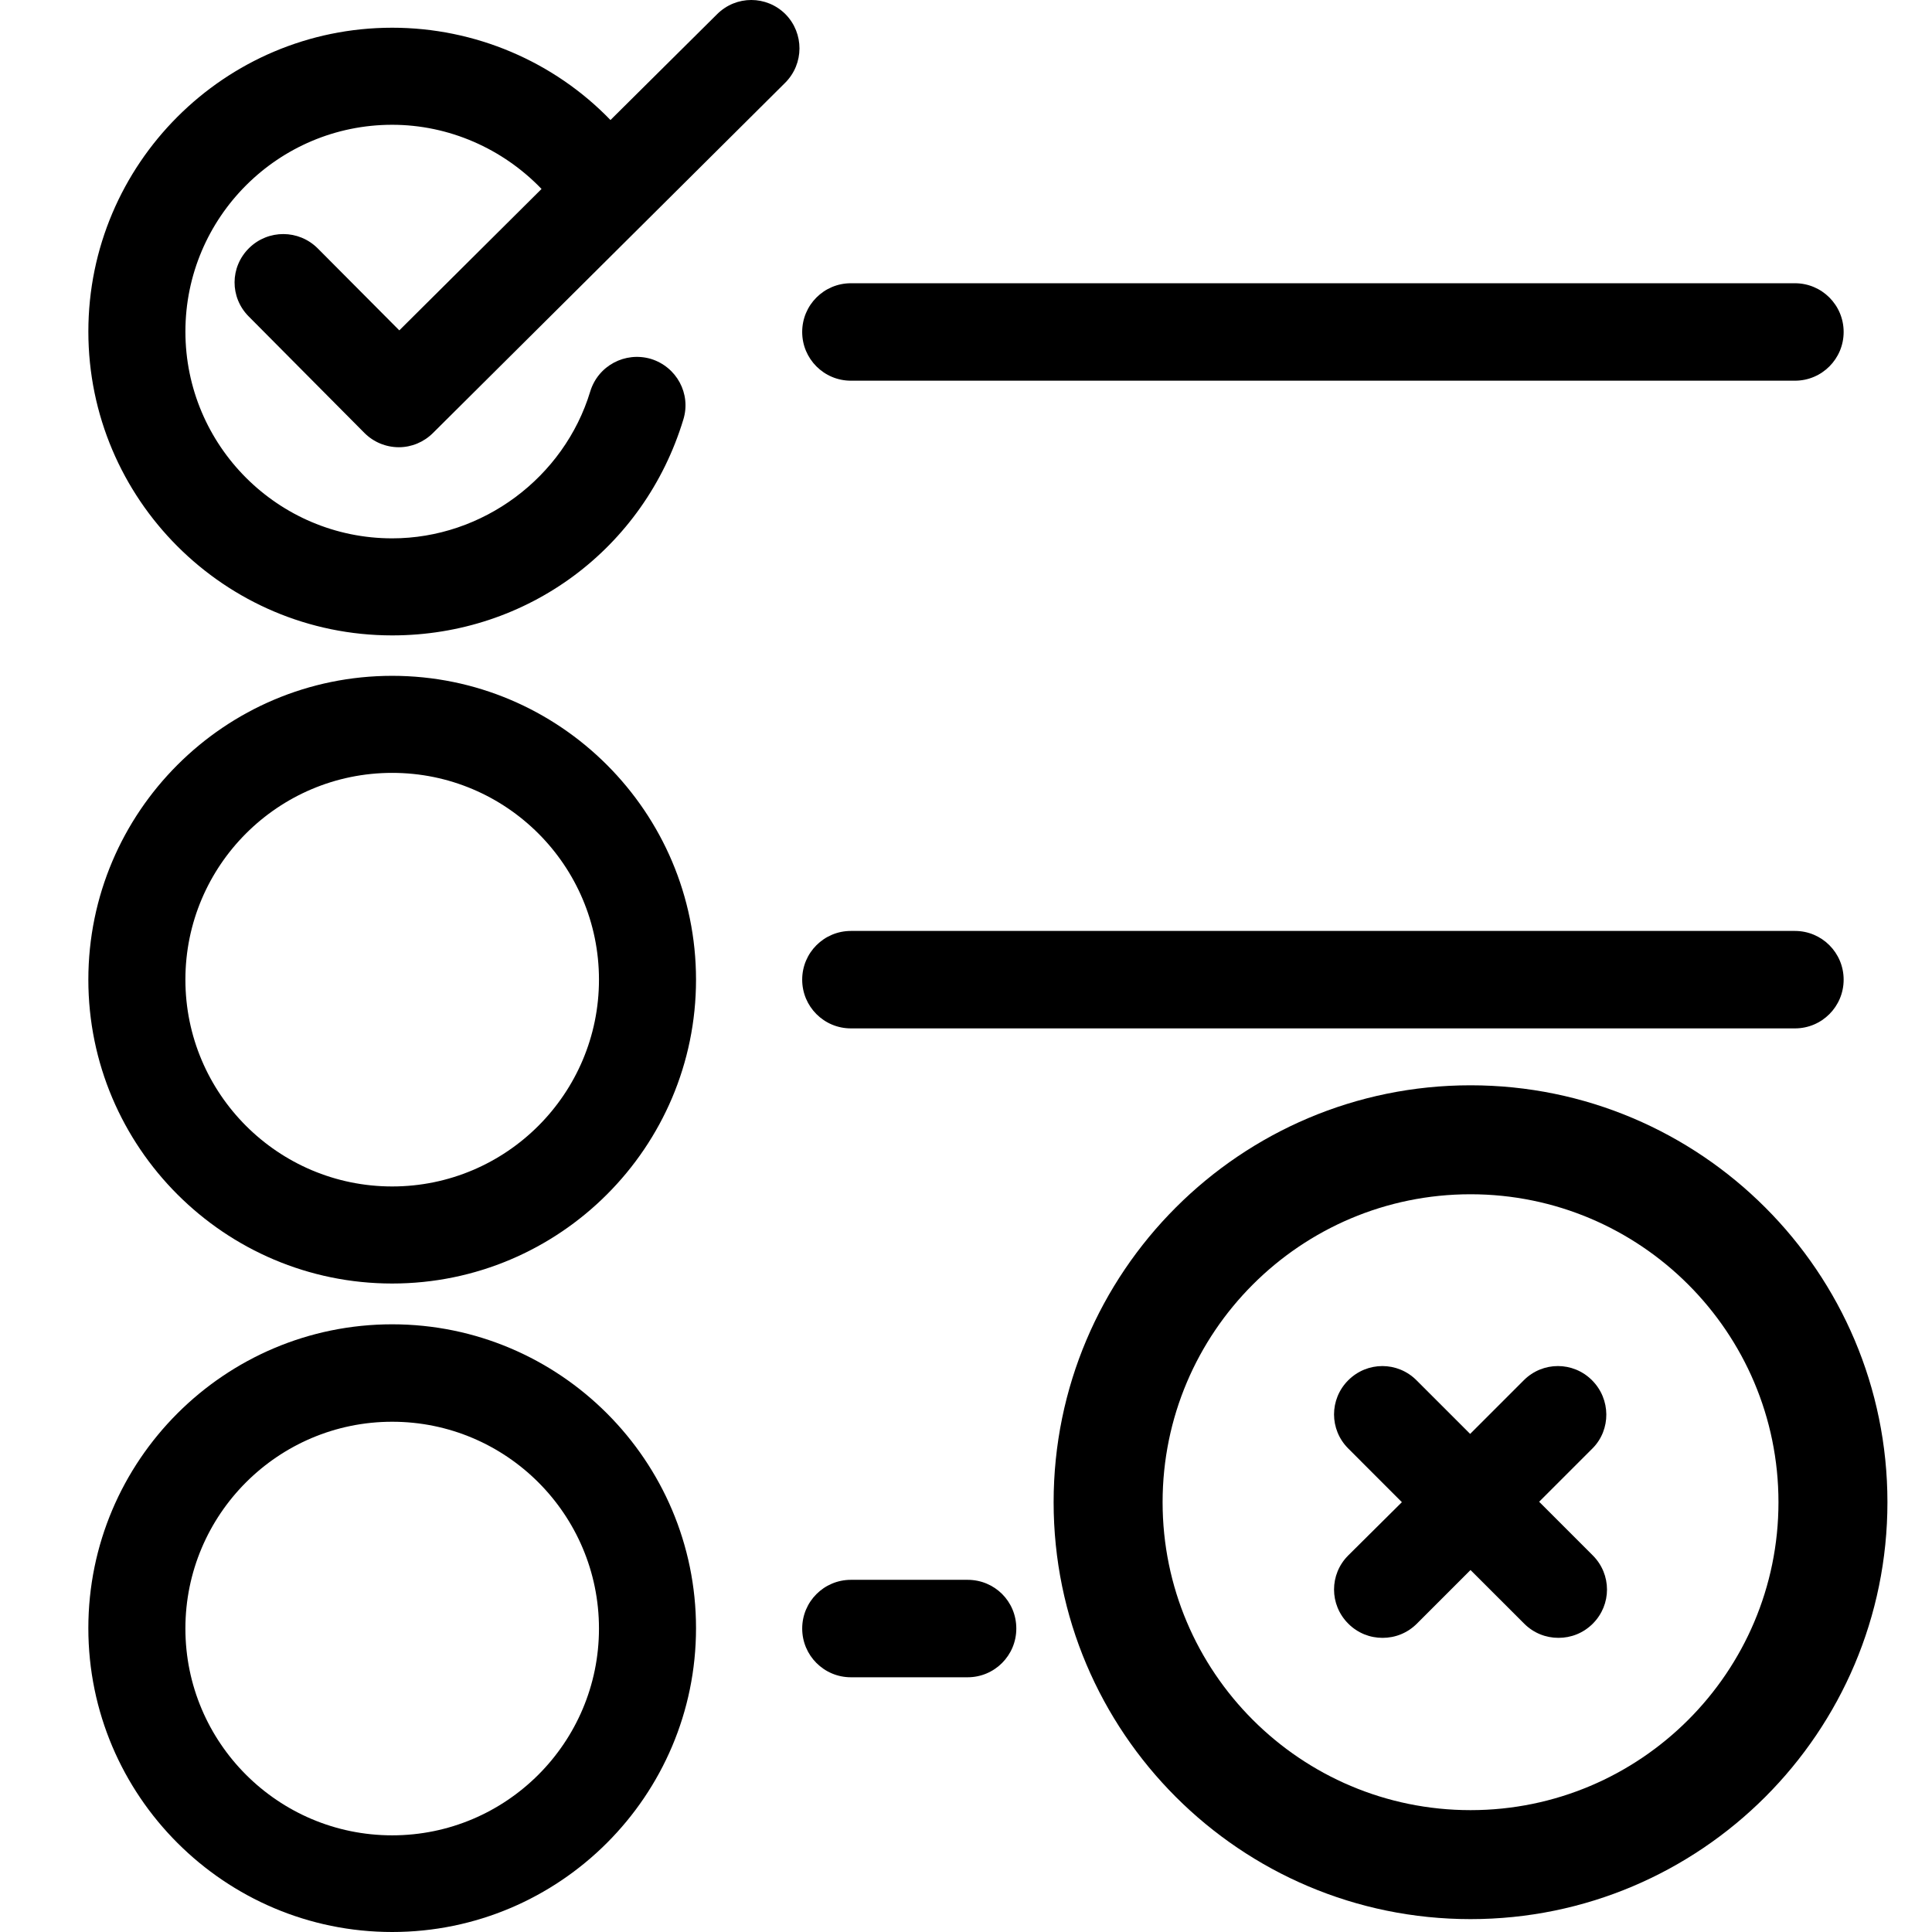 <?xml version="1.0" encoding="utf-8"?>
<!-- Generator: Adobe Illustrator 16.0.0, SVG Export Plug-In . SVG Version: 6.00 Build 0)  -->
<!DOCTYPE svg PUBLIC "-//W3C//DTD SVG 1.1//EN" "http://www.w3.org/Graphics/SVG/1.1/DTD/svg11.dtd">
<svg version="1.1" id="Layer_1" xmlns="http://www.w3.org/2000/svg" xmlns:xlink="http://www.w3.org/1999/xlink" x="0px" y="0px"
	 width="150px" height="150px" viewBox="0 0 150 150" enable-background="new 0 0 150 150" xml:space="preserve">
<path d="M114.172,84.262c-17.861,0-32.369,14.508-32.369,32.369c0,17.86,14.508,32.369,32.369,32.369s32.368-14.509,32.368-32.369
	C146.54,98.77,132.033,84.262,114.172,84.262z M114.172,140.539c-13.192,0-23.908-10.717-23.908-23.908
	c0-13.192,10.716-23.909,23.908-23.909c13.191,0,23.908,10.717,23.908,23.909C138.08,129.822,127.363,140.539,114.172,140.539z"/>
<path d="M123.604,107.163c-1.469-1.471-3.827-1.471-5.297,0l-4.165,4.165l-4.166-4.165c-1.469-1.47-3.827-1.47-5.298,0
	c-1.471,1.471-1.471,3.83,0,5.298l4.164,4.167l-4.164,4.134c-1.471,1.468-1.471,3.827,0.001,5.297
	c0.733,0.735,1.684,1.104,2.664,1.104s1.929-0.369,2.664-1.104l4.164-4.164l4.165,4.164c0.736,0.735,1.686,1.104,2.664,1.103
	c0.98,0.001,1.93-0.367,2.666-1.103c1.469-1.469,1.469-3.828-0.002-5.297l-4.164-4.166l4.165-4.165
	C125.075,110.992,125.074,108.633,123.604,107.163z"/>
<g>
	<g>
		<path d="M24.668,19.284c-1.478-1.476-3.846-1.476-5.322-0.031c-1.507,1.477-1.507,3.845-0.031,5.321l8.981,9.042
			c0.708,0.707,1.661,1.107,2.676,1.107l0,0c0.984,0,1.938-0.4,2.646-1.107L60.959,6.428c1.477-1.477,1.477-3.845,0.031-5.321
			c-1.477-1.477-3.844-1.477-5.32,0l-8.273,8.212c-4.398-4.552-10.52-7.167-16.947-7.167c-13.01,0-23.59,10.581-23.59,23.59
			c0,13.01,10.58,23.59,23.59,23.59c10.488,0,19.561-6.736,22.605-16.762c0.615-1.999-0.523-4.091-2.521-4.706
			c-1.999-0.584-4.091,0.523-4.706,2.522c-2.03,6.705-8.366,11.411-15.378,11.411c-8.857,0-16.055-7.197-16.055-16.055
			S21.592,9.688,30.449,9.688c4.398,0,8.581,1.845,11.596,4.982l-11.043,10.98L24.668,19.284z"/>
		<path d="M30.449,52.471c-13.01,0-23.59,10.581-23.59,23.59c0,13.011,10.58,23.591,23.59,23.591s23.59-10.58,23.59-23.591
			C54.039,63.051,43.459,52.471,30.449,52.471z M30.449,92.116c-8.857,0-16.055-7.197-16.055-16.056
			c0-8.857,7.197-16.054,16.055-16.054s16.055,7.197,16.055,16.054C46.504,84.919,39.307,92.116,30.449,92.116z"/>
		<path d="M54.039,126.41c0-13.011-10.58-23.591-23.59-23.591s-23.59,10.58-23.59,23.591c0,13.01,10.58,23.59,23.59,23.59
			S54.039,139.42,54.039,126.41z M30.449,142.495c-8.857,0-16.055-7.196-16.055-16.055s7.197-16.056,16.055-16.056
			s16.055,7.197,16.055,16.056S39.307,142.495,30.449,142.495z"/>
		<path d="M139.358,72.278H66.065c-2.092,0-3.783,1.692-3.783,3.783c0,2.092,1.691,3.783,3.783,3.783h73.293
			c2.091,0,3.782-1.691,3.782-3.783C143.141,73.97,141.449,72.278,139.358,72.278z"/>
		<path d="M139.358,21.991H66.065c-2.092,0-3.783,1.691-3.783,3.783s1.691,3.783,3.783,3.783h73.293
			c2.091,0,3.782-1.692,3.782-3.783S141.449,21.991,139.358,21.991z"/>
		<path d="M75.124,122.657h-2.335h-2.317h-4.406c-2.092,0-3.783,1.692-3.783,3.783s1.691,3.783,3.783,3.783h4.577h2.252h2.229
			c2.091,0,3.782-1.692,3.782-3.783C78.906,124.318,77.215,122.657,75.124,122.657z"/>
	</g>
</g>
</svg>
